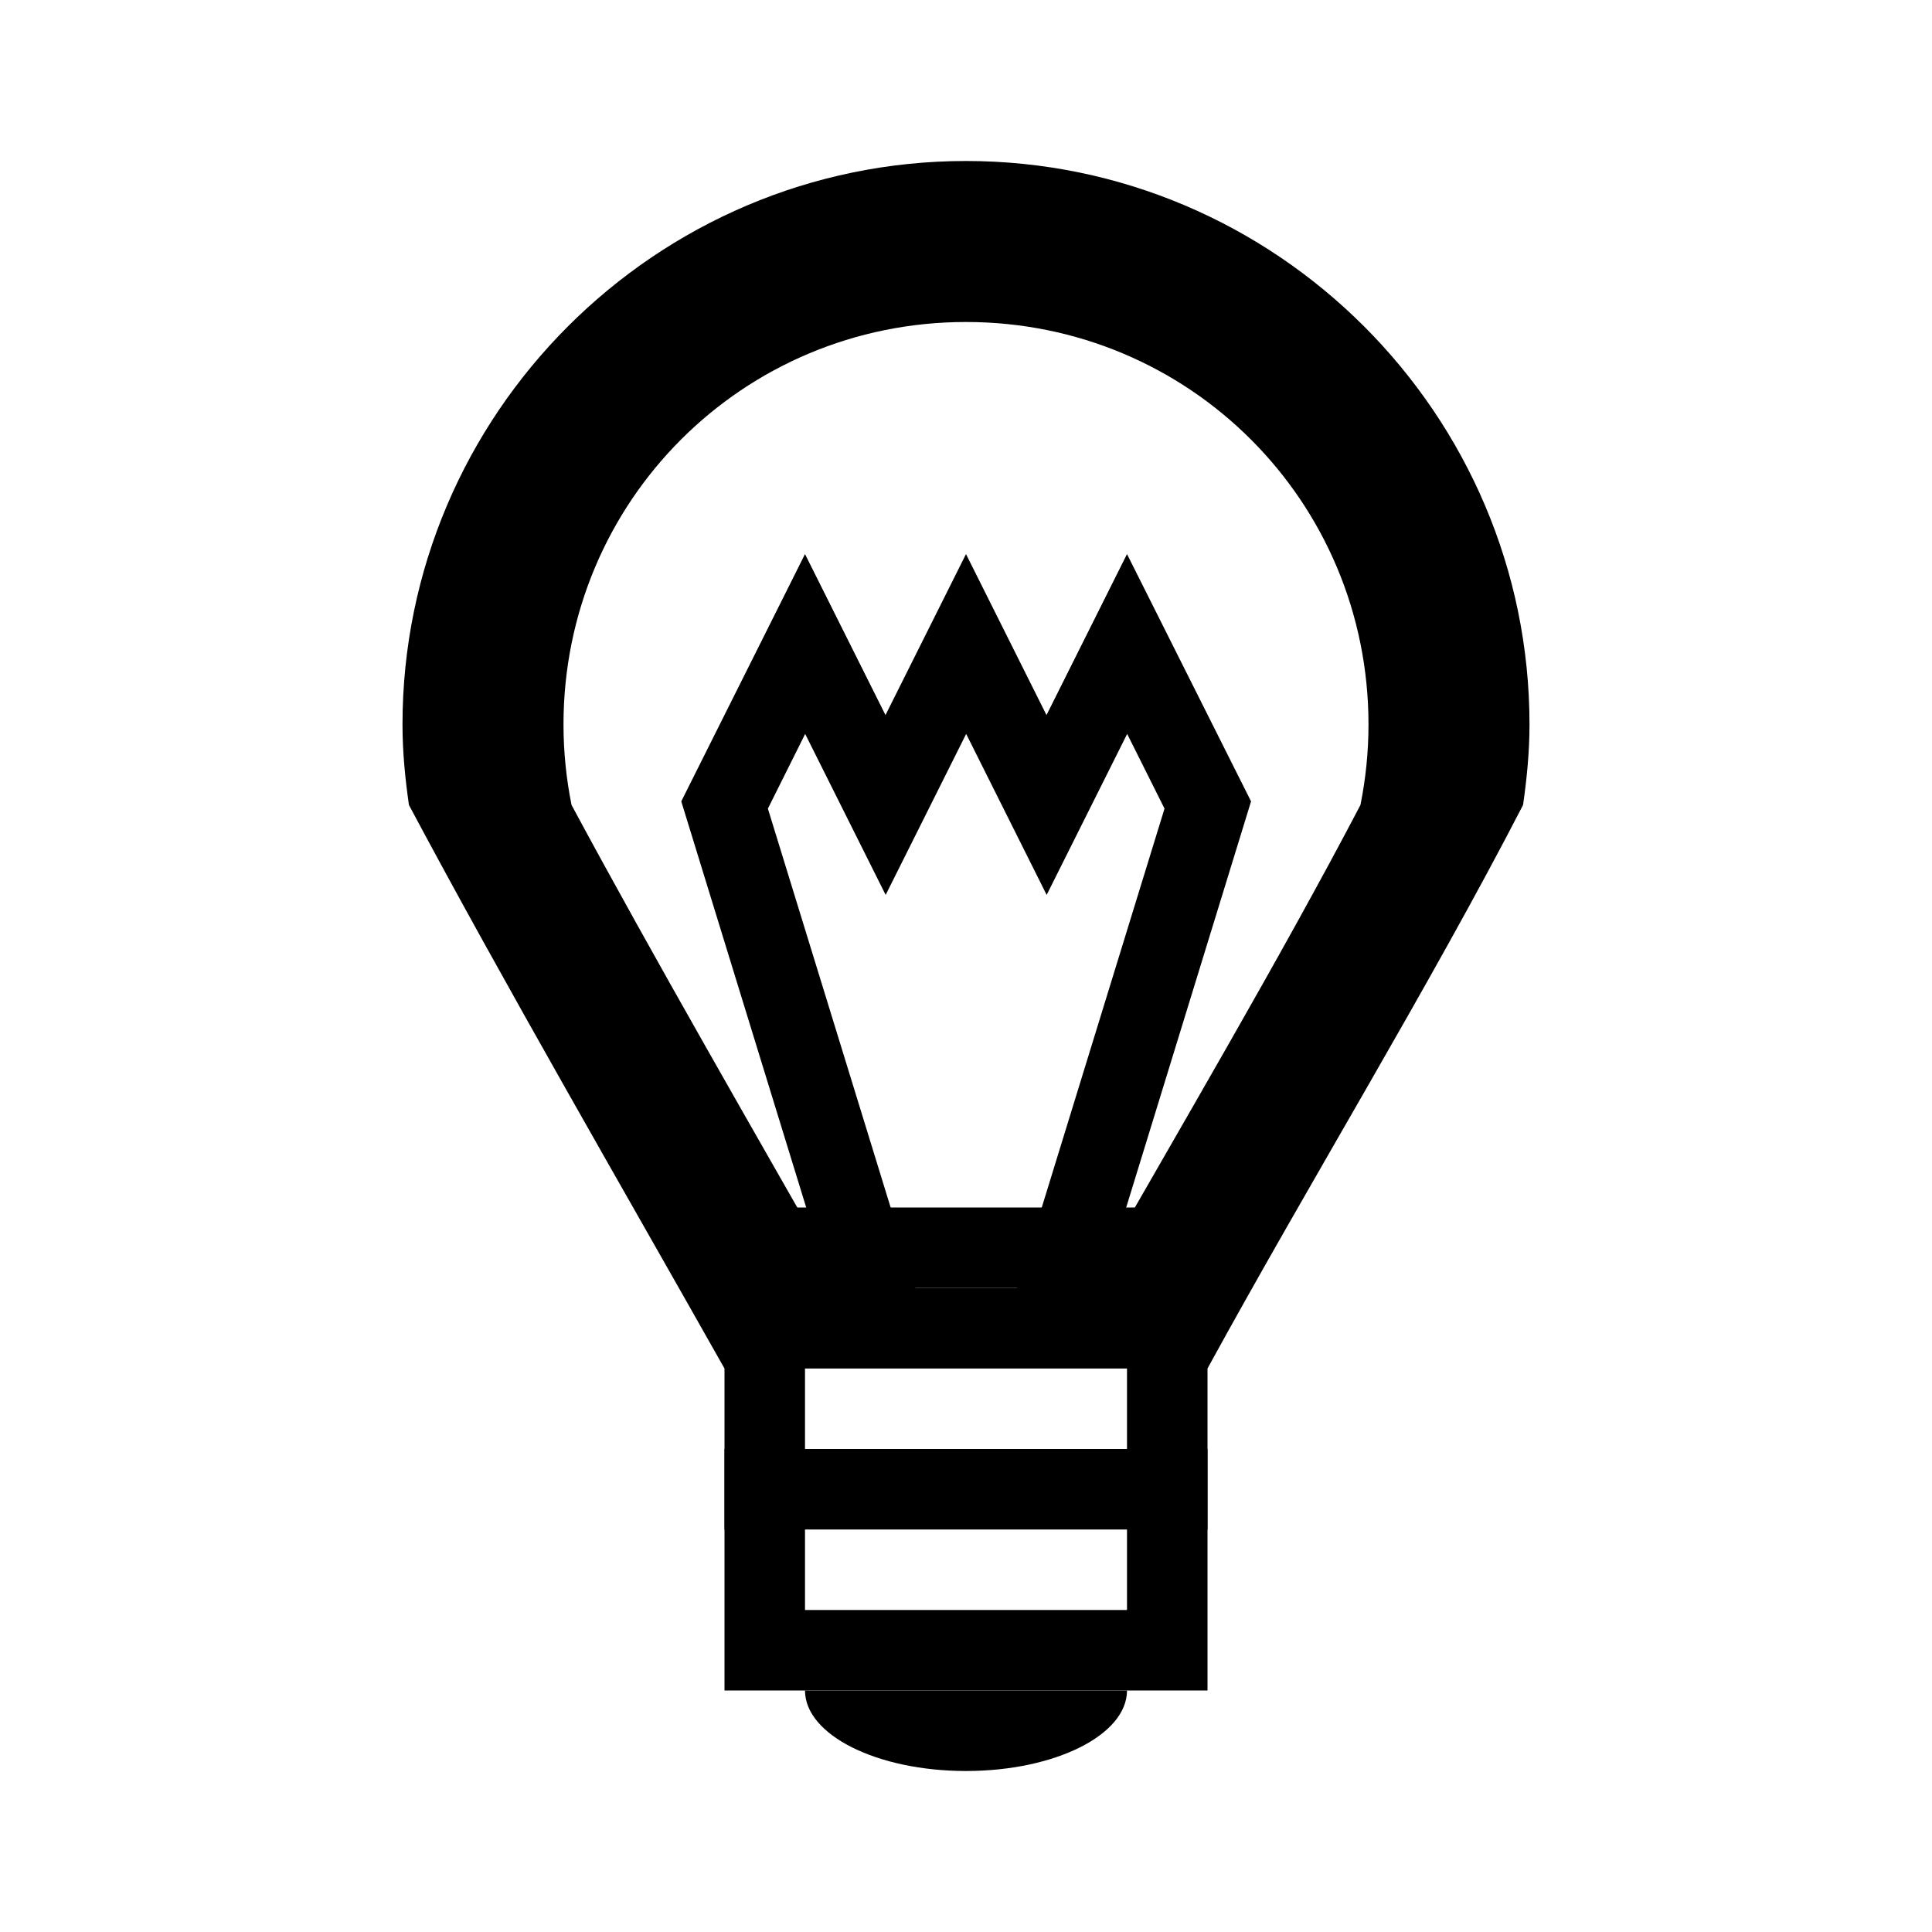 <?xml version="1.0" encoding="UTF-8" standalone="no"?>
<svg
   xmlns:dc="http://purl.org/dc/elements/1.1/"
   xmlns:cc="http://creativecommons.org/ns#"
   xmlns:rdf="http://www.w3.org/1999/02/22-rdf-syntax-ns#"
   xmlns:svg="http://www.w3.org/2000/svg"
   xmlns="http://www.w3.org/2000/svg"
   xmlns:sodipodi="http://sodipodi.sourceforge.net/DTD/sodipodi-0.dtd"
   xmlns:inkscape="http://www.inkscape.org/namespaces/inkscape"
   width="24"
   height="24"
   viewBox="0 0 24 24"
   version="1.1"
   id="svg12"
   sodipodi:docname="lightbulb.svg"
   inkscape:version="0.92.1 r15371">
  <defs
     id="defs16" />
  <sodipodi:namedview
     pagecolor="#ffffff"
     bordercolor="#666666"
     borderopacity="1"
     objecttolerance="10"
     gridtolerance="10"
     guidetolerance="10"
     inkscape:pageopacity="0"
     inkscape:pageshadow="2"
     inkscape:window-width="1366"
     inkscape:window-height="707"
     id="namedview14"
     showgrid="true"
     inkscape:zoom="58.341834"
     inkscape:cx="8.3350771"
     inkscape:cy="5.4354019"
     inkscape:window-x="0"
     inkscape:window-y="0"
     inkscape:window-maximized="1"
     inkscape:current-layer="svg12" />
  <path
     d="M10 21c0 .552.895 1 2 1s2-.448 2-1zM10 6.883L8.463 9.955l2.058 6.69.96-.29-1.942-6.31.463-.928 1 2 1-2 1 2 1-2 .464.928-1.942 6.31.96.29 2.057-6.69L14 6.883l-1 2-1-2-1 2z"
     id="path2" />
  <path
     d="M9 16v5h6v-5zm1 1h4v3h-4z"
     id="path4" />
  <path
     d="M9 18h6v1H9z"
     id="path6" />
  <path
     d="M12 2C8.146 2 5 5.146 5 9c0 .34.033.672.08 1 1.2 2.25 2.62 4.697 3.92 7l1.475-1c-1.118-1.963-2.358-4.11-3.375-6-.065-.323-.1-.657-.1-1 0-2.773 2.227-5 5-5s5 2.227 5 5c0 .343-.035.677-.1 1-.996 1.902-2.257 4.038-3.375 6L15 17c1.27-2.32 2.75-4.734 3.92-7 .047-.328.08-.66.08-1 0-3.854-3.146-7-7-7z"
     id="path8" />
  <path
     d="M9 15h6v1H9z"
     id="path10" />
</svg>
